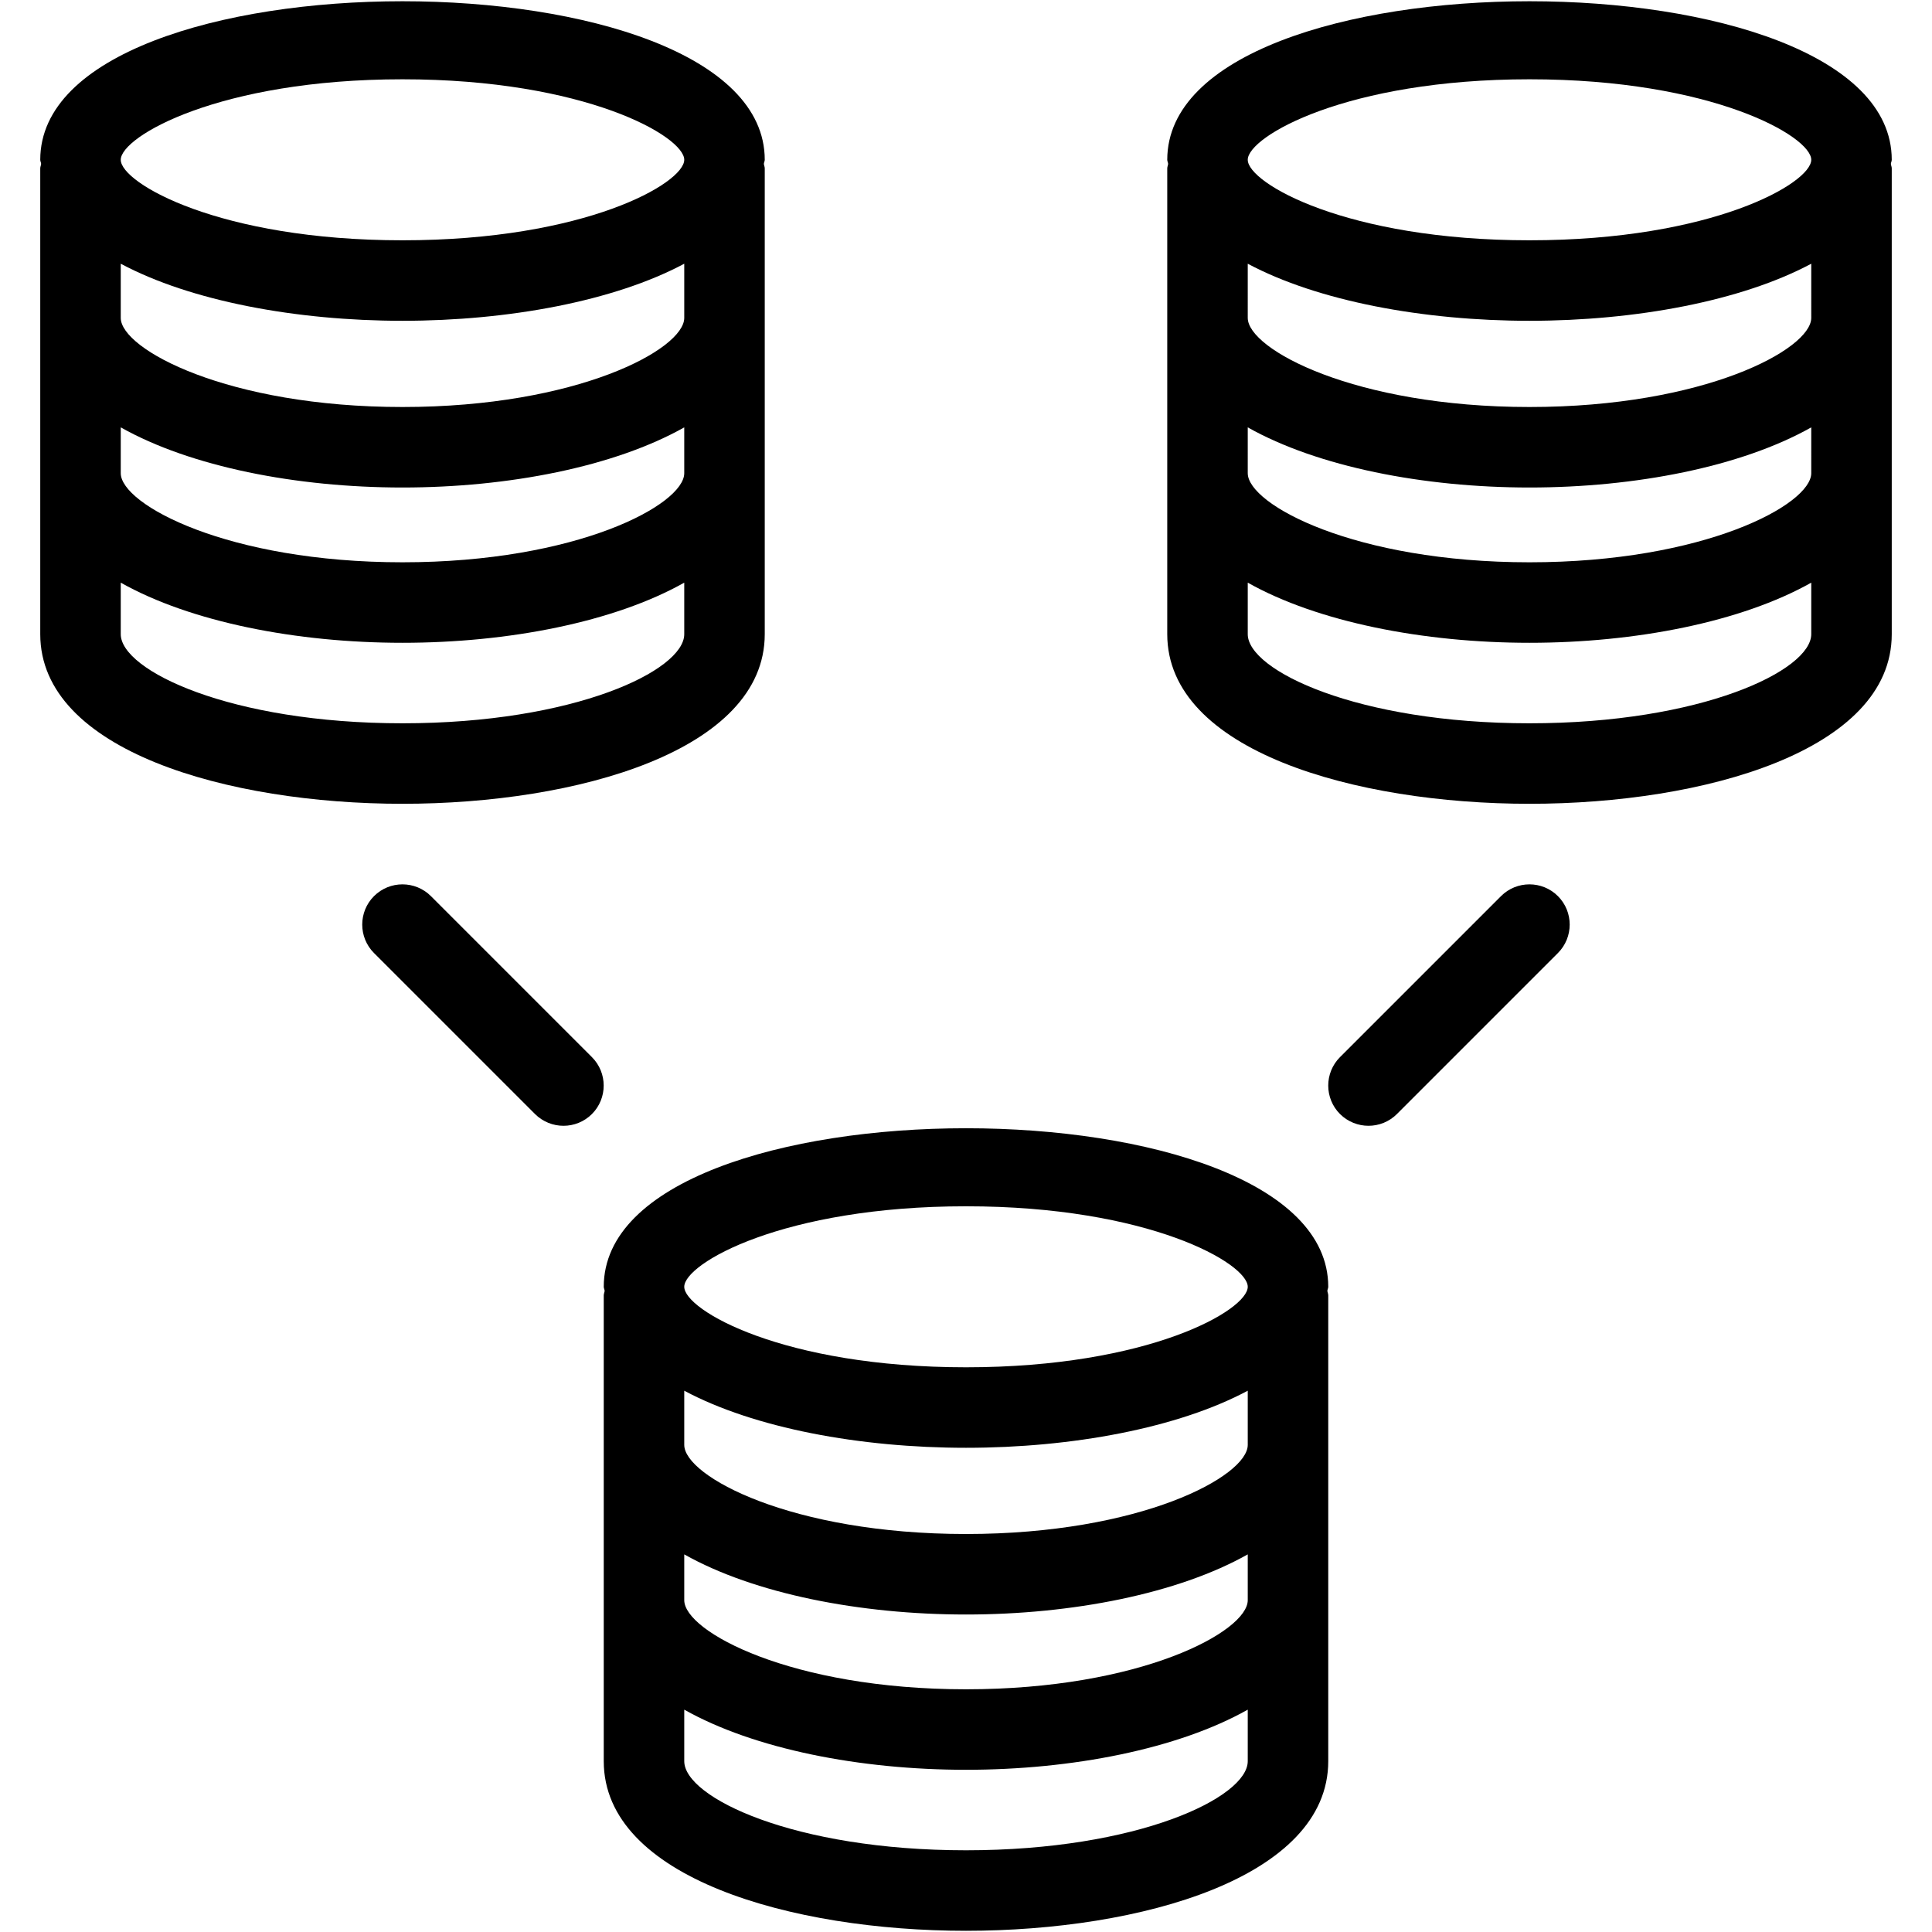 <?xml version="1.0" encoding="iso-8859-1"?>
<!-- Generator: Adobe Illustrator 19.0.0, SVG Export Plug-In . SVG Version: 6.00 Build 0)  -->
<svg version="1.1" id="Layer_1" xmlns="http://www.w3.org/2000/svg" xmlns:xlink="http://www.w3.org/1999/xlink" x="0px" y="0px"
	 viewBox="0 0 24 24" style="enable-background:new 0 0 24 24;" xml:space="preserve">
<g>
	<g>
		<path d="M7.5,15.985c0,0.018,0.01,0.033,0.011,0.051C7.509,16.055,7.5,16.072,7.5,16.092v5.786c0,1.448,2.333,2.107,4.5,2.107
			s4.5-0.659,4.5-2.107v-5.786c0-0.02-0.009-0.037-0.011-0.056c0.001-0.018,0.011-0.033,0.011-0.051
			C16.5,13.359,7.5,13.359,7.5,15.985z M15.5,21.878c0,0.451-1.363,1.107-3.5,1.107c-2.137,0-3.5-0.656-3.5-1.107v-0.64
			c0.868,0.489,2.183,0.747,3.5,0.747s2.632-0.258,3.5-0.747V21.878z M15.5,19.878c0,0.39-1.329,1.107-3.5,1.107
			s-3.5-0.717-3.5-1.107v-0.569c0.868,0.489,2.183,0.747,3.5,0.747s2.632-0.258,3.5-0.747V19.878z M15.5,17.949
			c0,0.39-1.329,1.107-3.5,1.107s-3.5-0.717-3.5-1.107v-0.673c0.868,0.464,2.183,0.709,3.5,0.709s2.632-0.245,3.5-0.709V17.949z
			 M12,16.985c-2.273,0-3.5-0.71-3.5-1s1.227-1,3.5-1s3.5,0.71,3.5,1S14.273,16.985,12,16.985z M18.646,11.132l-2,2
			c-0.195,0.195-0.195,0.512,0,0.707c0.098,0.097,0.226,0.146,0.354,0.146s0.256-0.049,0.353-0.146l2-2
			c0.195-0.195,0.195-0.512,0-0.707S18.841,10.937,18.646,11.132z M9.5,7.878V2.092c0-0.02-0.009-0.037-0.011-0.056
			C9.49,2.018,9.5,2.003,9.5,1.985c0-2.626-9-2.626-9,0c0,0.018,0.01,0.033,0.011,0.051C0.509,2.055,0.5,2.072,0.5,2.092v5.786
			c0,1.448,2.333,2.107,4.5,2.107S9.5,9.326,9.5,7.878z M5,0.985c2.273,0,3.5,0.71,3.5,1c0,0.29-1.227,1-3.5,1s-3.5-0.71-3.5-1
			C1.5,1.695,2.727,0.985,5,0.985z M1.5,3.276C2.368,3.74,3.683,3.985,5,3.985S7.632,3.74,8.5,3.276v0.673
			c0,0.39-1.329,1.107-3.5,1.107S1.5,4.339,1.5,3.949V3.276z M1.5,5.309C2.368,5.798,3.683,6.056,5,6.056s2.632-0.258,3.5-0.747
			v0.569c0,0.39-1.329,1.107-3.5,1.107S1.5,6.268,1.5,5.878V5.309z M1.5,7.878v-0.64C2.368,7.727,3.683,7.985,5,7.985
			s2.632-0.258,3.5-0.747v0.64c0,0.451-1.363,1.107-3.5,1.107C2.863,8.985,1.5,8.329,1.5,7.878z M23.5,1.985c0-2.626-9-2.626-9,0
			c0,0.018,0.01,0.033,0.011,0.051C14.509,2.055,14.5,2.072,14.5,2.092v5.786c0,1.448,2.333,2.107,4.5,2.107s4.5-0.659,4.5-2.107
			V2.092c0-0.02-0.009-0.037-0.011-0.056C23.49,2.018,23.5,2.003,23.5,1.985z M22.5,7.878c0,0.451-1.363,1.107-3.5,1.107
			c-2.137,0-3.5-0.656-3.5-1.107v-0.64c0.868,0.489,2.183,0.747,3.5,0.747s2.632-0.258,3.5-0.747V7.878z M22.5,5.878
			c0,0.39-1.329,1.107-3.5,1.107s-3.5-0.717-3.5-1.107V5.309c0.868,0.489,2.183,0.747,3.5,0.747s2.632-0.258,3.5-0.747V5.878z
			 M22.5,3.949c0,0.39-1.329,1.107-3.5,1.107s-3.5-0.717-3.5-1.107V3.276c0.868,0.464,2.183,0.709,3.5,0.709s2.632-0.245,3.5-0.709
			V3.949z M19,2.985c-2.273,0-3.5-0.71-3.5-1c0-0.29,1.227-1,3.5-1s3.5,0.71,3.5,1C22.5,2.275,21.273,2.985,19,2.985z M5.353,11.132
			c-0.195-0.195-0.512-0.195-0.707,0s-0.195,0.512,0,0.707l2,2C6.744,13.936,6.872,13.985,7,13.985s0.256-0.049,0.353-0.146
			c0.195-0.195,0.195-0.512,0-0.707L5.353,11.132z"/>
	</g>
</g>
</svg>
